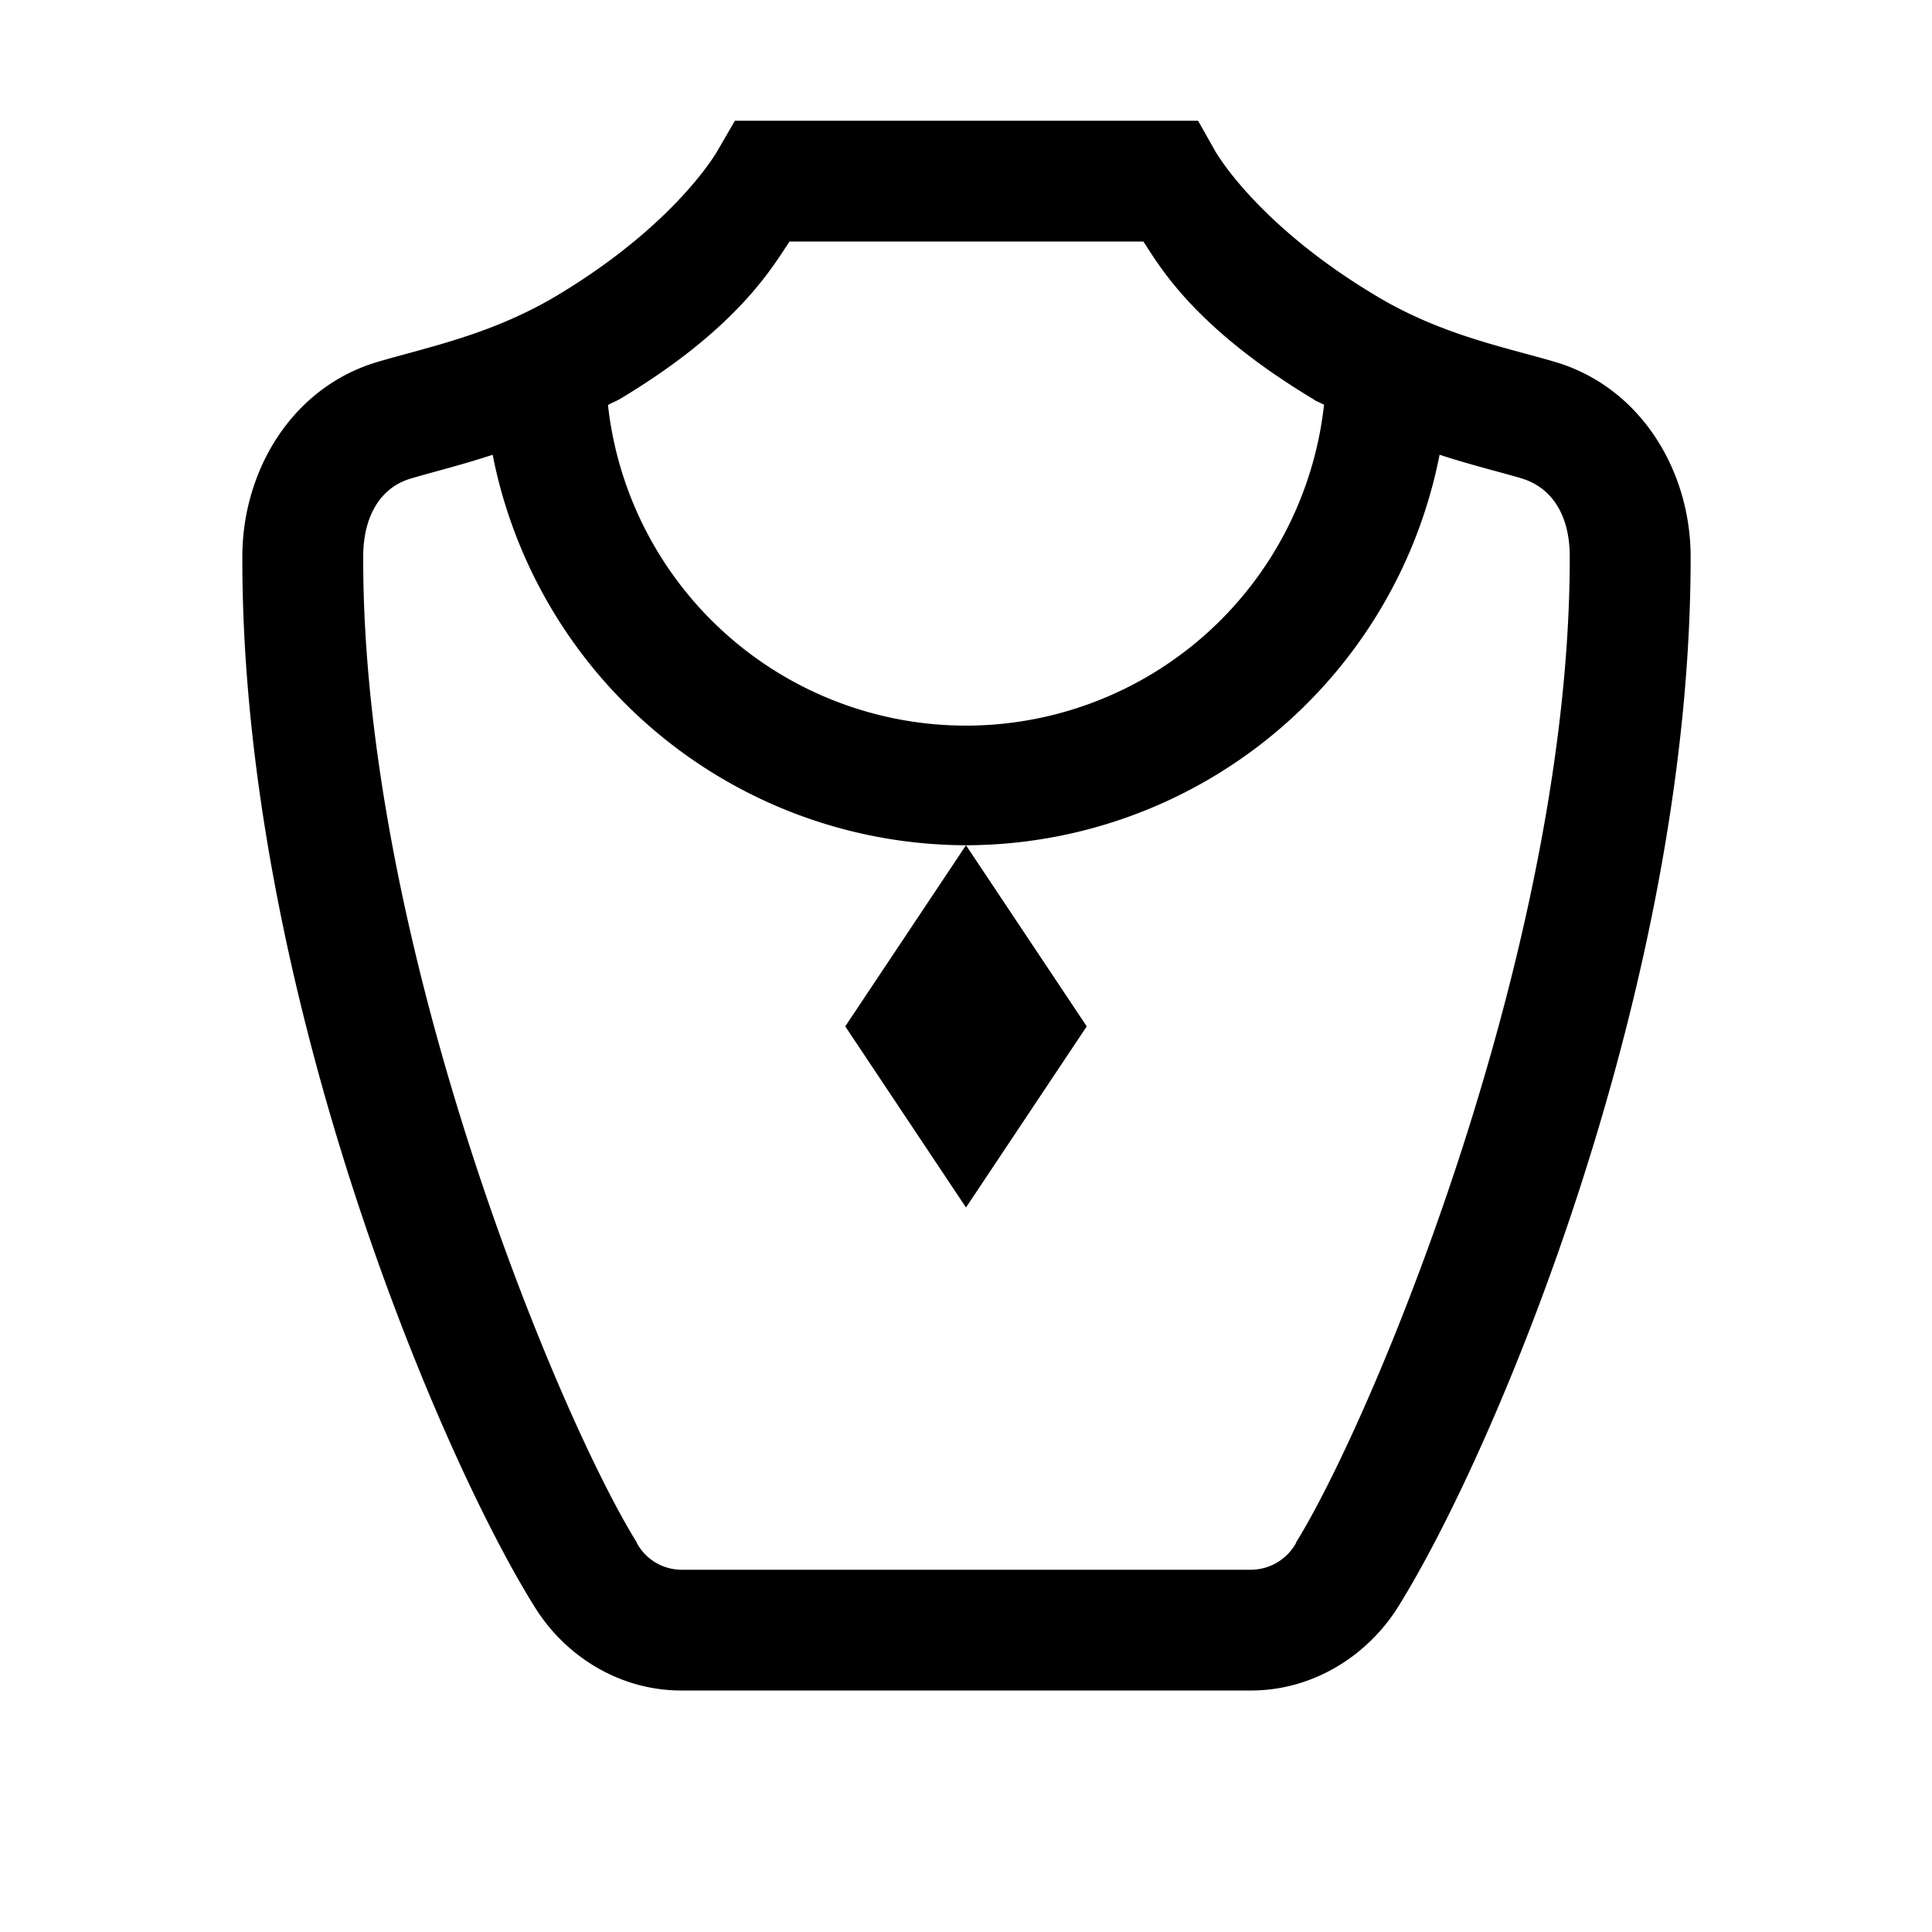 <svg xmlns="http://www.w3.org/2000/svg" viewBox="0 0 16 16"><path d="M6.086 1l-.145.25s-.336.602-1.324 1.195c-.543.325-1.062.426-1.5.555-.707.215-1.11.906-1.11 1.61C2 8.16 3.614 12 4.423 13.3c.254.415.707.7 1.219.7h4.718c.516 0 .97-.29 1.223-.7.809-1.3 2.422-5.14 2.418-8.69 0-.704-.406-1.395-1.113-1.61-.438-.129-.957-.227-1.5-.555-.989-.593-1.325-1.195-1.325-1.195L9.922 1zm.453 1h2.93c.136.207.418.71 1.406 1.305.027.02.059.03.09.047a2.983 2.983 0 0 1-5.93.003c.031-.02.063-.03.098-.05.984-.59 1.265-1.098 1.406-1.305zM4.08 3.766A4.005 4.005 0 0 0 8 7a4.005 4.005 0 0 0 3.922-3.234c.277.09.52.148.676.195.25.074.402.3.402.648.004 3.23-1.629 7.137-2.266 8.164v.004a.429.429 0 0 1-.375.223H5.641a.424.424 0 0 1-.368-.223v-.004C4.633 11.746 3 7.84 3.008 4.61c0-.347.152-.578.398-.648.156-.047.399-.106.672-.195zM8 7L7 8.5 8 10l1-1.5z"/></svg>